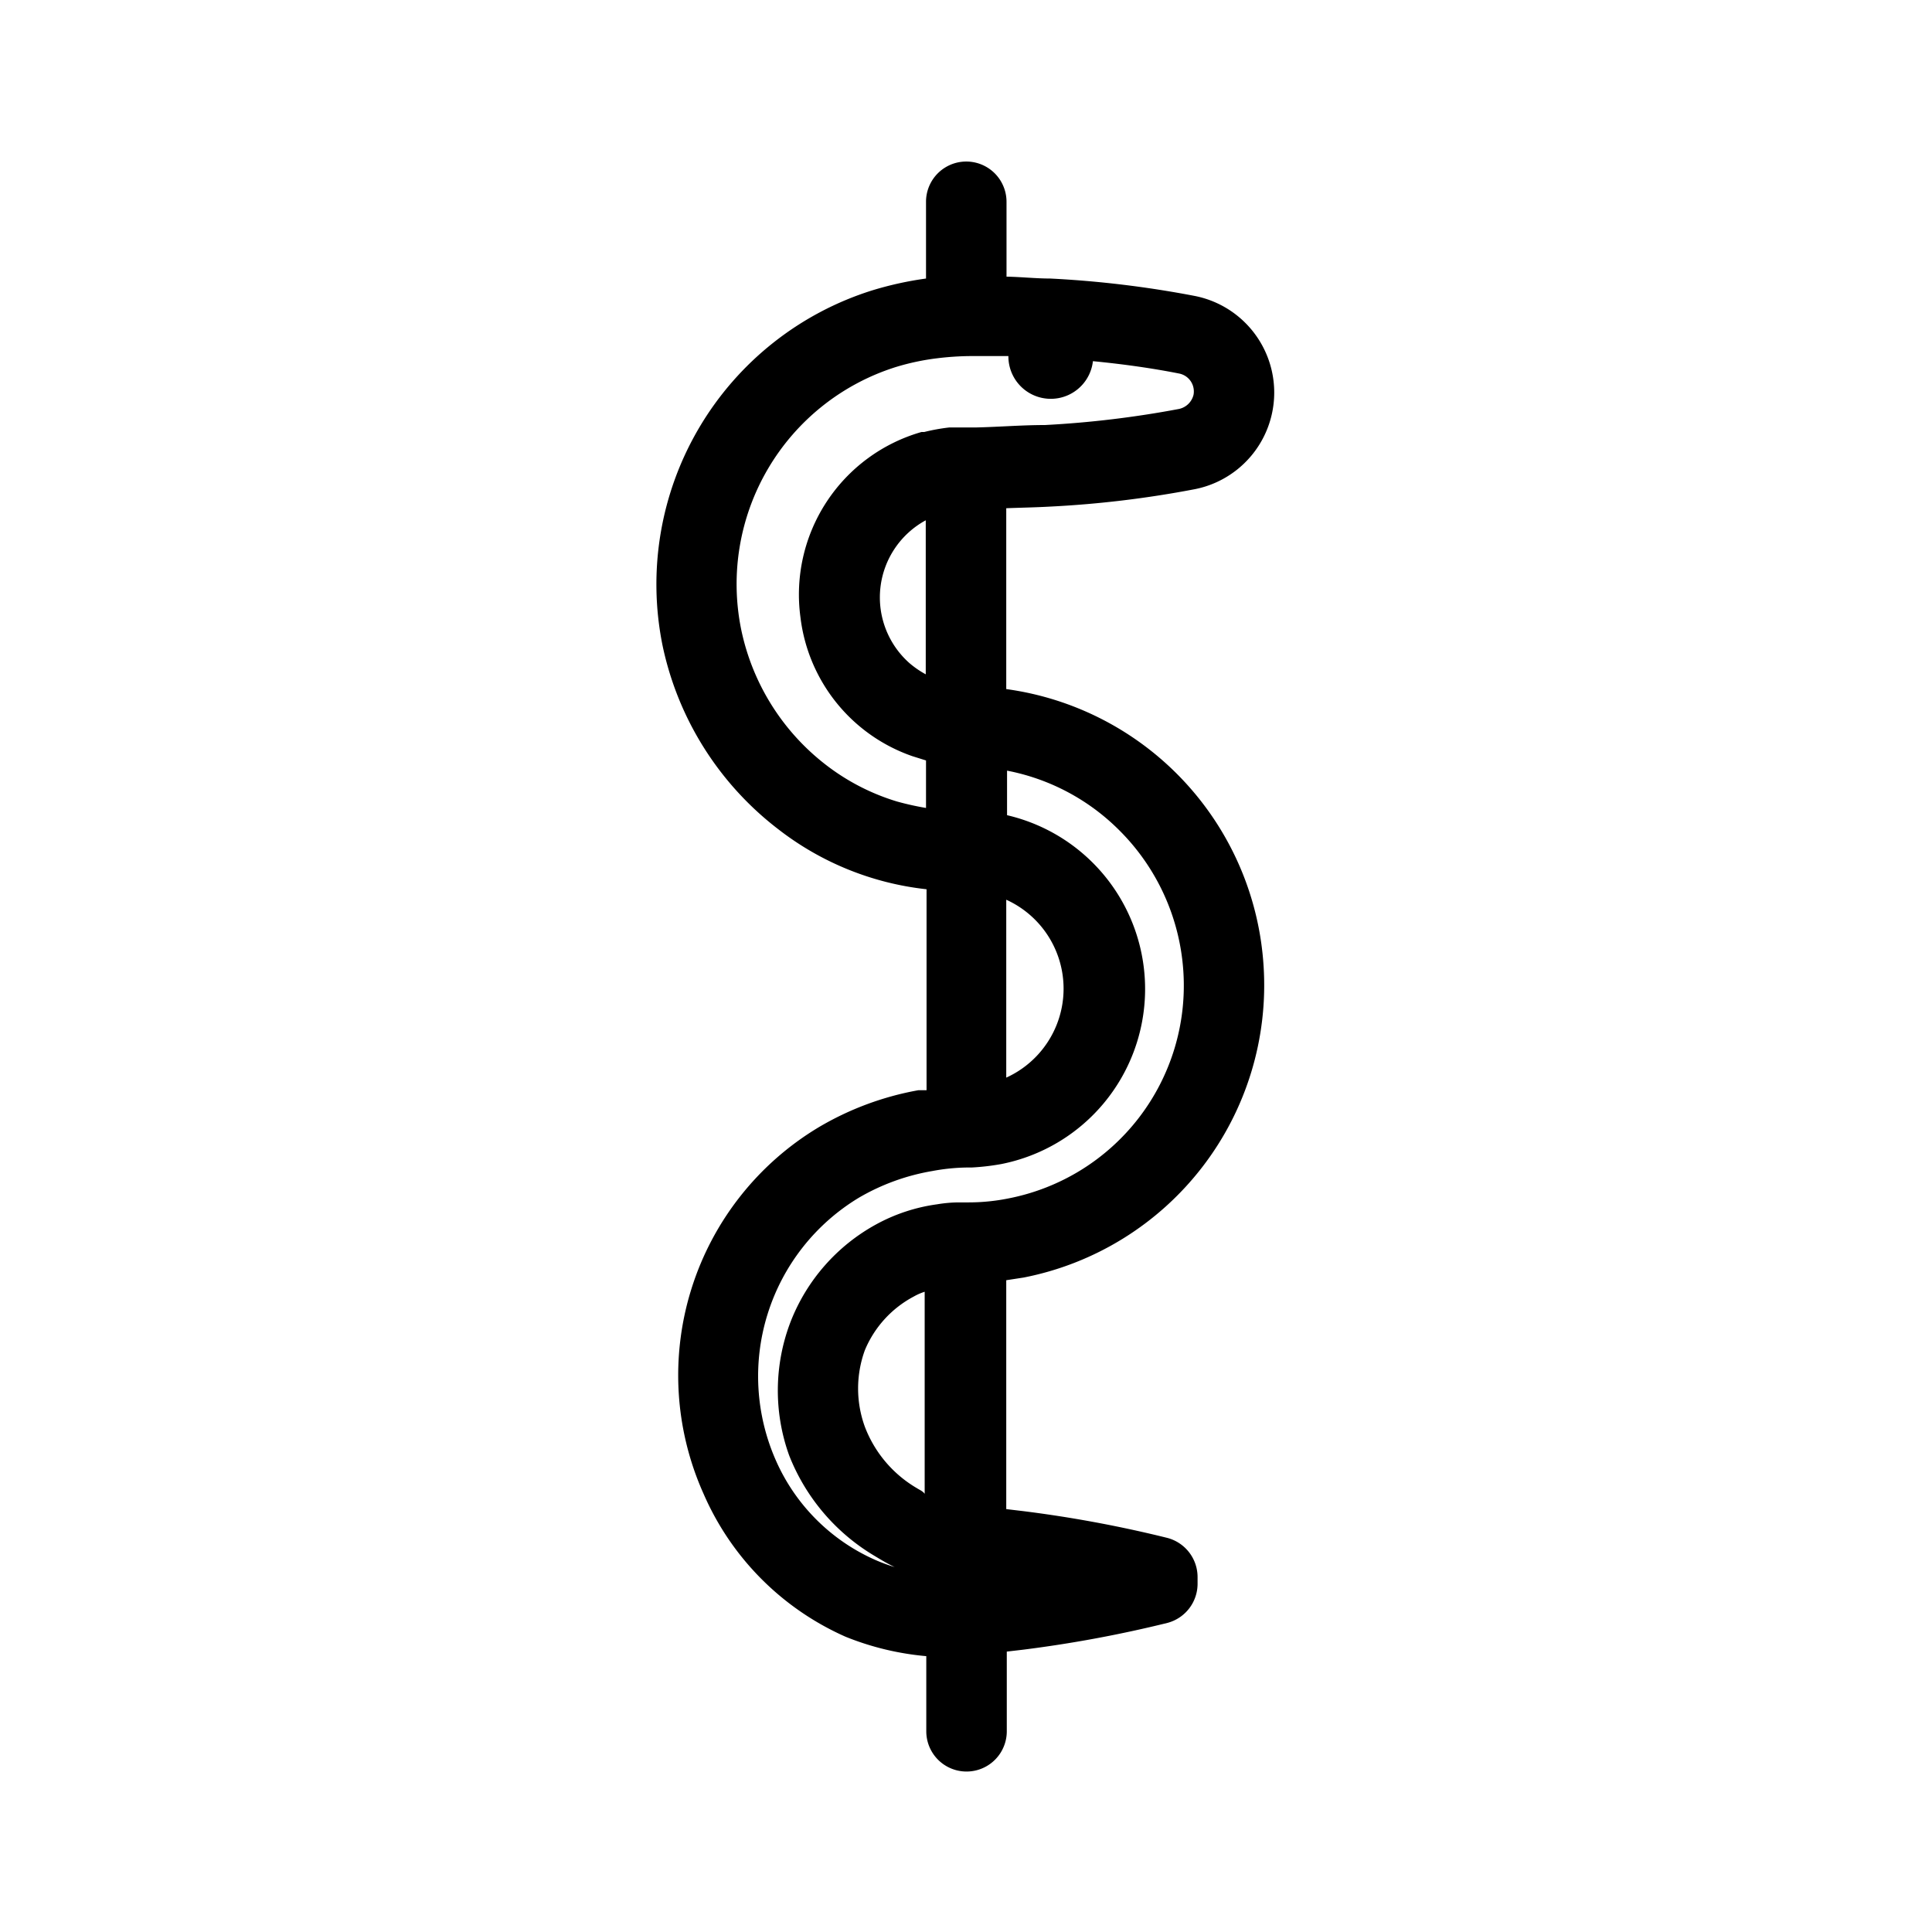 <svg xmlns="http://www.w3.org/2000/svg" viewBox="0 0 72 72"><g id="Beschriftung"><path d="M39.12,18.88a38.92,38.92,0,0,0,5.41-.65,3.67,3.67,0,0,0,0-7.2,38.81,38.81,0,0,0-5.39-.65c-.54,0-1.08-.06-1.63-.07V7.52a1.5,1.5,0,1,0-3,0v2.86a12.83,12.83,0,0,0-2,.44,11.48,11.48,0,0,0-7.82,13.23A11.64,11.64,0,0,0,29,30.9a10.94,10.94,0,0,0,5.53,2.24v7.49l-.31,0a11.16,11.16,0,0,0-3.71,1.38,10.78,10.78,0,0,0-4.29,13.66A10.32,10.32,0,0,0,31.52,61a10.49,10.49,0,0,0,3,.72v2.8a1.5,1.5,0,0,0,3,0V61.55l.6-.07a46.66,46.66,0,0,0,5.39-1A1.51,1.51,0,0,0,44.63,59v-.23a1.51,1.51,0,0,0-1.14-1.46,46.08,46.08,0,0,0-5.4-1l-.59-.07V47.71l.65-.1A11.1,11.1,0,0,0,47.09,36,11.12,11.12,0,0,0,37.5,25.68V18.94C38,18.92,38.59,18.91,39.12,18.88ZM34.5,25.13a3.49,3.49,0,0,1-.61-.42,3.27,3.27,0,0,1,.61-5.32Zm3,8.4a3.64,3.64,0,0,1,0,6.63Zm-4.07-3.66a8.22,8.22,0,0,1-2.63-1.35,8.57,8.57,0,0,1-3.18-5.07,8.48,8.48,0,0,1,5.76-9.77,8.94,8.94,0,0,1,1.56-.33,10.94,10.94,0,0,1,1.18-.08h.22l1.24,0h0a1.58,1.58,0,0,0,3.15.19c1.13.11,2.2.26,3.21.46a.68.68,0,0,1,.54.79.71.71,0,0,1-.54.53,37.45,37.45,0,0,1-5,.6c-.85,0-1.7.07-2.56.09-.62,0-.72,0-1,0a7.24,7.24,0,0,0-.94.17l-.1,0A6.3,6.3,0,0,0,29.83,23,6.27,6.27,0,0,0,34,28.18l.51.16v1.77A10.58,10.58,0,0,1,33.43,29.87Zm.74,25.59a4.51,4.51,0,0,1-1.94-2.29,4.17,4.17,0,0,1,0-2.85,4,4,0,0,1,1.82-2,2.13,2.13,0,0,1,.41-.18v7.53C34.39,55.57,34.28,55.53,34.17,55.46Zm7.54-24.52A8.16,8.16,0,0,1,44.1,36.2a8.08,8.08,0,0,1-6.51,8.46,7.53,7.53,0,0,1-1.49.15h-.38a5,5,0,0,0-.79.07,6.58,6.58,0,0,0-2.28.75,7.06,7.06,0,0,0-3.18,3.61,7.14,7.14,0,0,0-.06,5A7.58,7.58,0,0,0,32.62,58c.23.14.47.28.72.4q-.33-.1-.66-.24a7.24,7.24,0,0,1-3.75-3.7A7.77,7.77,0,0,1,32,44.64a8.11,8.11,0,0,1,2.75-1A7.51,7.51,0,0,1,36,43.51h.2a8.78,8.78,0,0,0,1.12-.13,6.65,6.65,0,0,0,.21-13V28.72A8.06,8.06,0,0,1,41.71,30.94Z"/></g></svg>